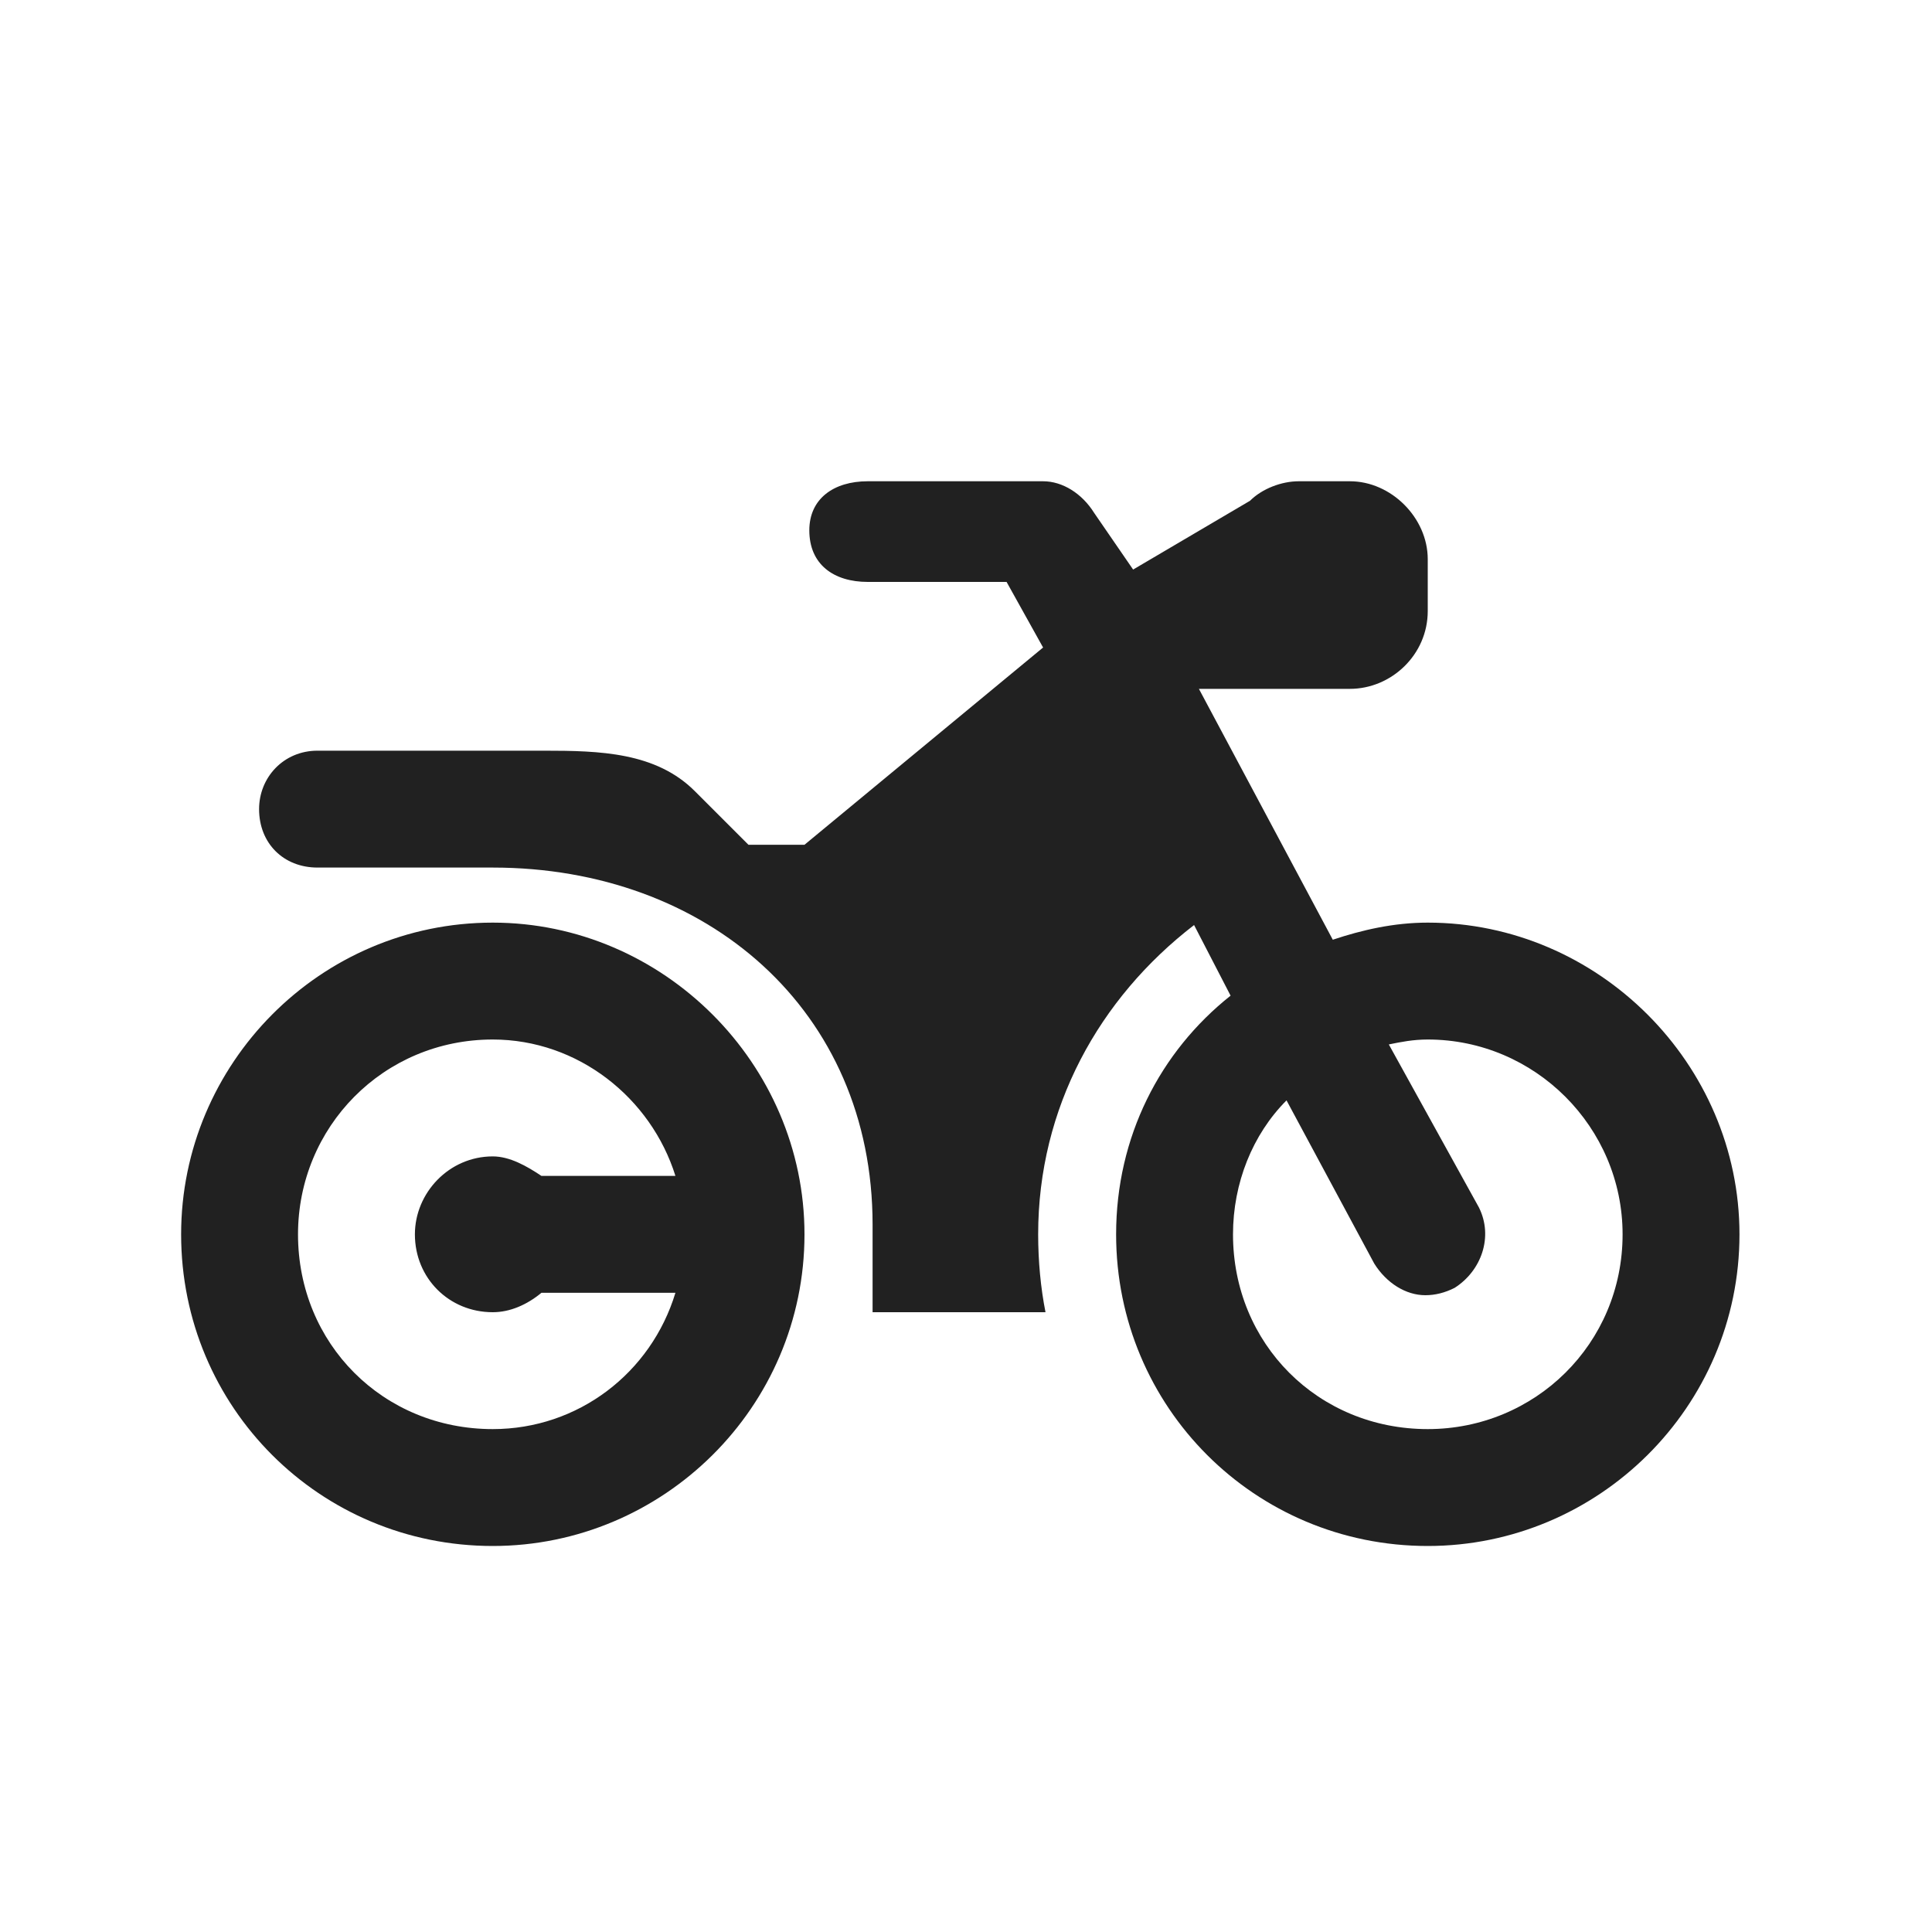 <svg width="20" height="20" viewBox="0 0 20 20" fill="none" xmlns="http://www.w3.org/2000/svg">
<path d="M14.78 9.551C14.428 9.551 14.1 9.627 13.797 9.728L12.411 7.131H13.974C14.402 7.131 14.78 6.779 14.78 6.325V5.789C14.78 5.361 14.402 4.982 13.974 4.982H13.444C13.268 4.982 13.066 5.058 12.94 5.184L11.73 5.896L11.327 5.31C11.201 5.108 10.999 4.982 10.798 4.982H8.983C8.63 4.982 8.378 5.163 8.378 5.49C8.378 5.843 8.63 6.024 8.983 6.024H10.42L10.798 6.703L8.328 8.745H7.748L7.193 8.19C6.79 7.787 6.21 7.771 5.631 7.771H3.287C2.934 7.771 2.682 8.049 2.682 8.376C2.682 8.729 2.934 8.981 3.287 8.981H5.101C7.319 8.981 9.033 10.459 9.033 12.677C9.033 12.954 9.033 13.32 9.033 13.584H10.823C10.773 13.332 10.747 13.055 10.747 12.778C10.747 11.467 11.378 10.333 12.361 9.576L12.739 10.307C12.008 10.887 11.554 11.769 11.554 12.778C11.554 14.567 12.991 16.004 14.78 16.004C16.545 16.004 18.007 14.567 18.007 12.778C18.007 11.013 16.545 9.551 14.78 9.551ZM14.78 14.794C13.646 14.794 12.764 13.912 12.764 12.778C12.764 12.248 12.966 11.744 13.318 11.391L14.226 13.08C14.352 13.282 14.553 13.408 14.755 13.408C14.856 13.408 14.957 13.383 15.058 13.332C15.335 13.156 15.461 12.803 15.31 12.5L14.377 10.812C14.503 10.786 14.629 10.761 14.78 10.761C15.889 10.761 16.797 11.668 16.797 12.778C16.797 13.912 15.889 14.794 14.78 14.794ZM5.101 9.551C3.312 9.551 1.875 11.013 1.875 12.778C1.875 14.567 3.312 16.004 5.101 16.004C6.866 16.004 8.328 14.567 8.328 12.778C8.328 11.013 6.866 9.551 5.101 9.551ZM5.101 13.584C5.278 13.584 5.454 13.508 5.605 13.383H6.992C6.74 14.214 5.984 14.794 5.101 14.794C3.967 14.794 3.085 13.912 3.085 12.778C3.085 11.668 3.967 10.761 5.101 10.761C5.984 10.761 6.74 11.366 6.992 12.173H5.605C5.454 12.072 5.278 11.971 5.101 11.971C4.648 11.971 4.295 12.349 4.295 12.778C4.295 13.231 4.648 13.584 5.101 13.584Z" fill="#212121"/>
</svg>

